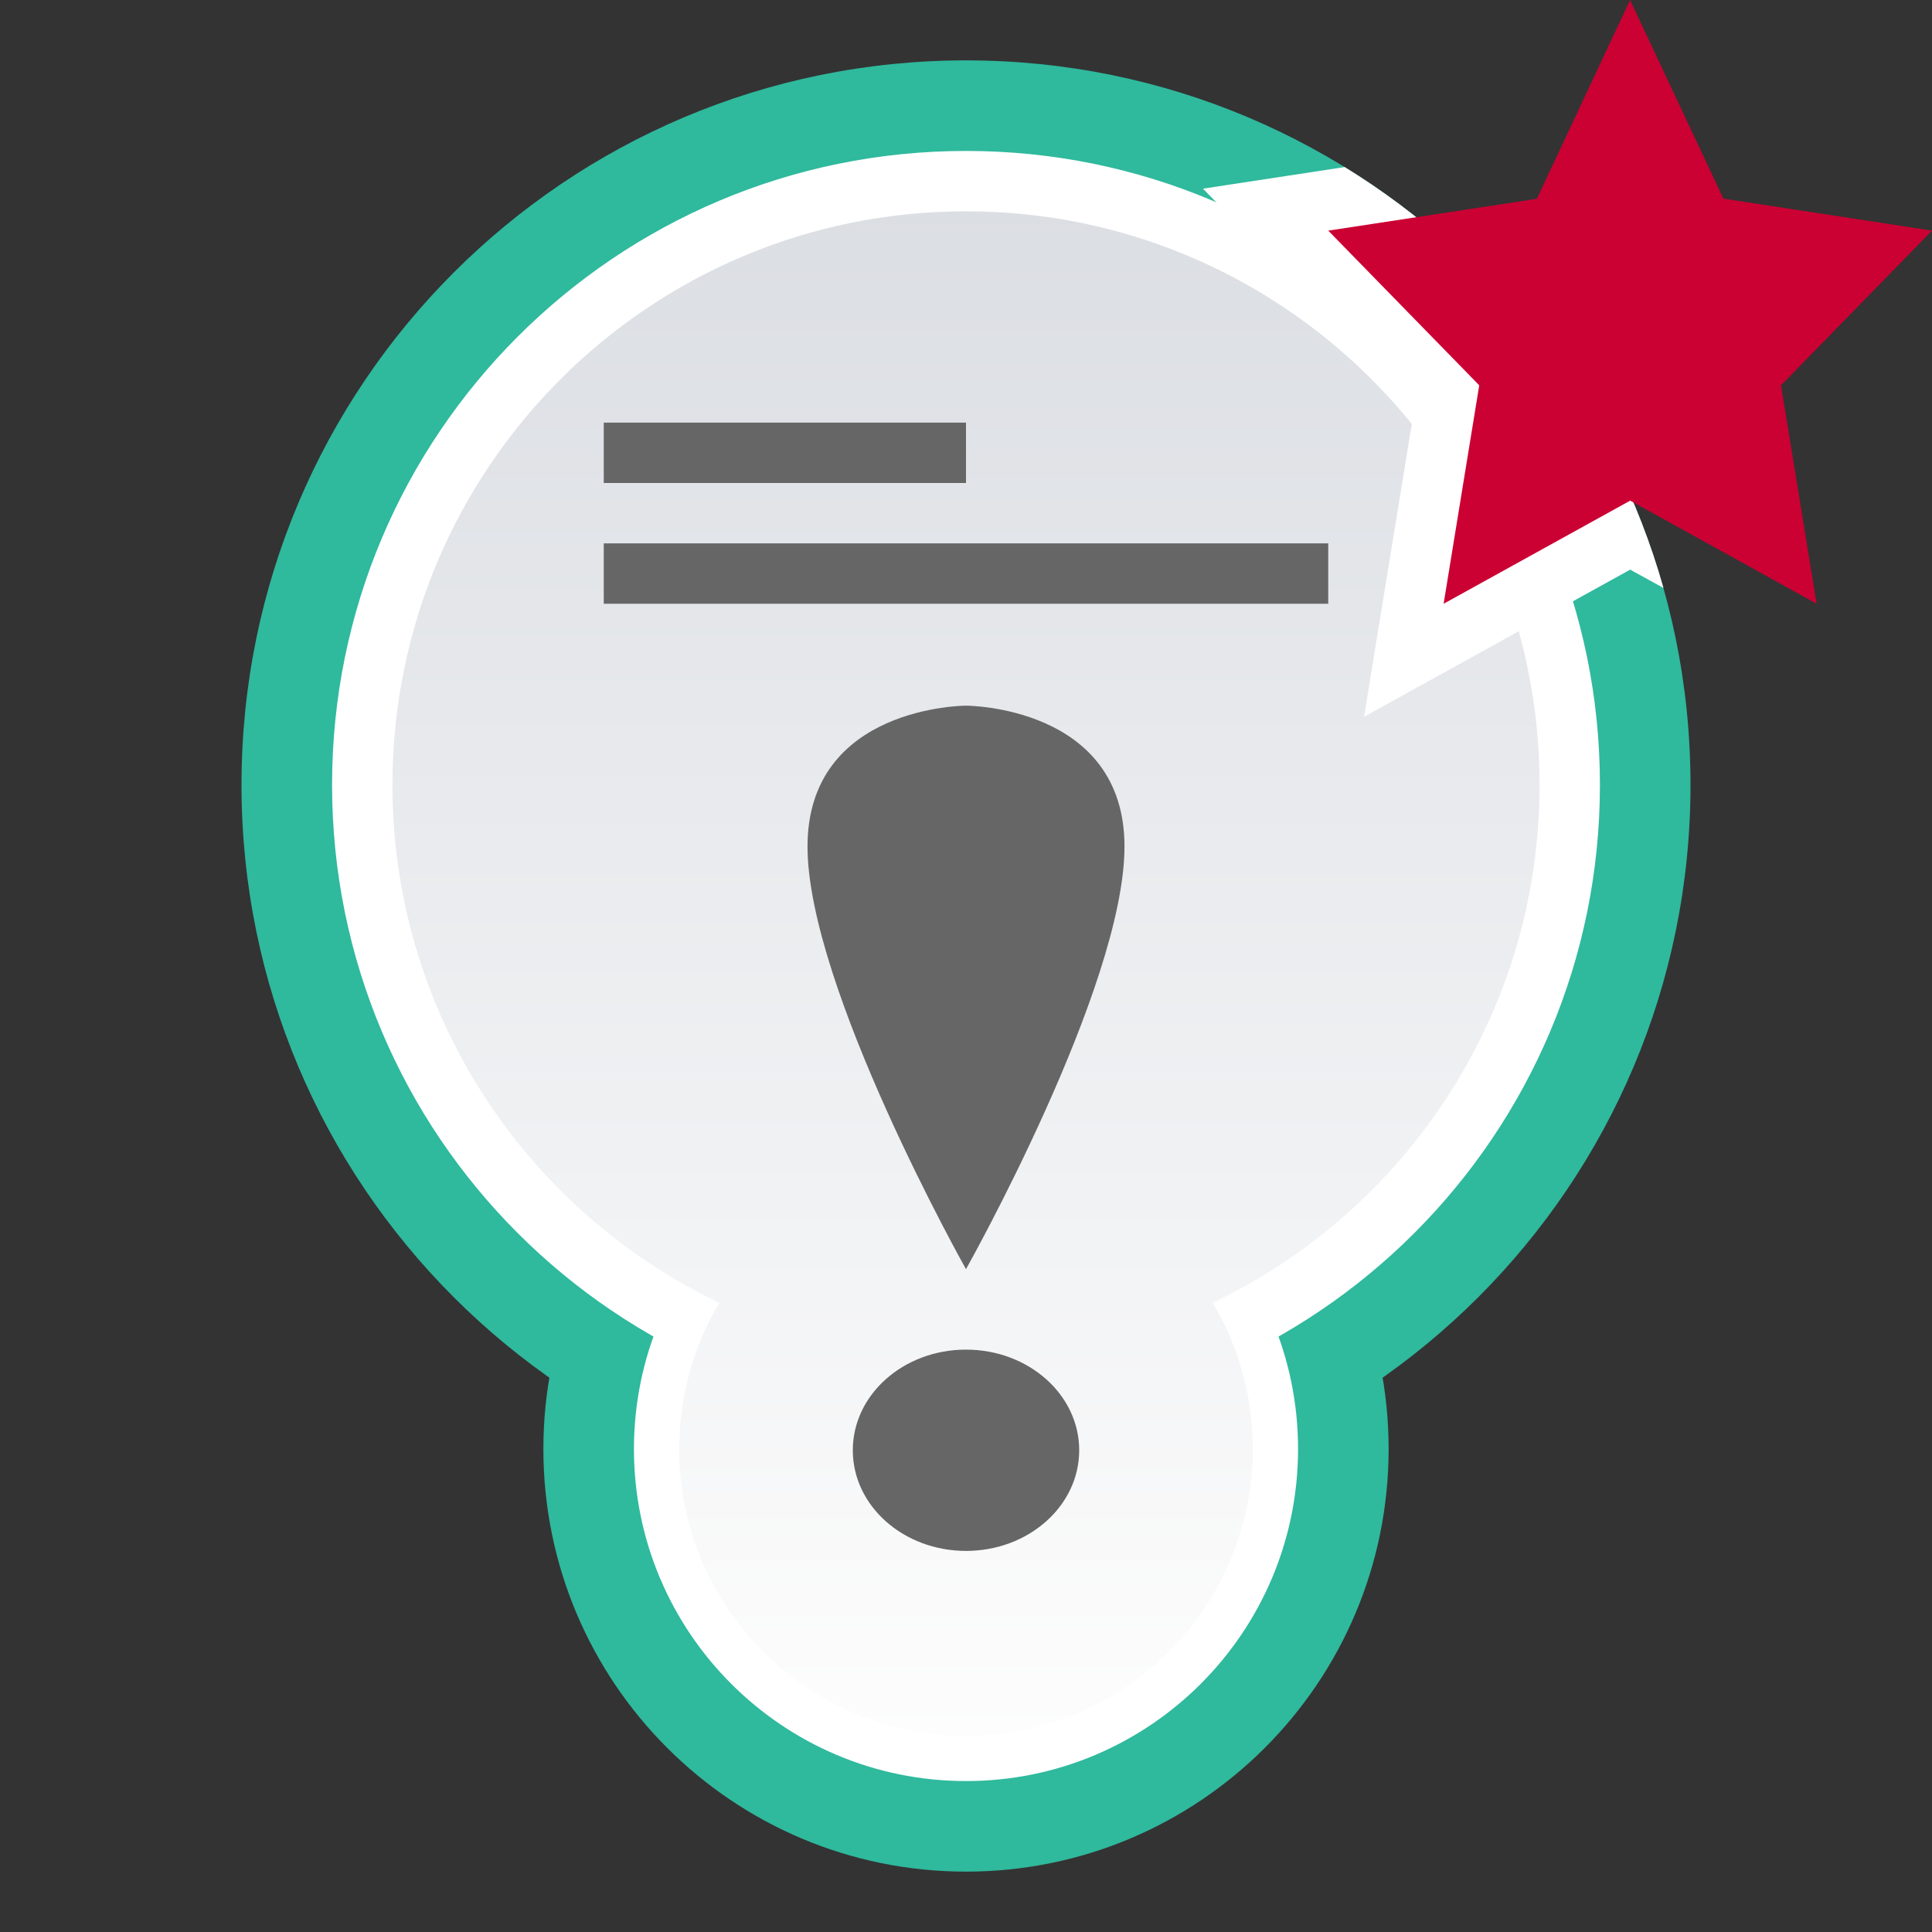 <?xml version="1.0" encoding="UTF-8"?>
<svg id="svg35" version="1.1" viewBox="0 0 32 32" xmlns="http://www.w3.org/2000/svg">
 <rect x="0" y="0" width="32" height="32" fill="#333333" stroke="none"/>
 <defs id="defs7">
  <linearGradient id="sticky_read_mine-a" x1="50%" x2="50%" y2="100%">
   <stop id="stop2" stop-color="#DBDEE3" offset="0"/>
   <stop id="stop4" stop-color="#FDFDFD" offset="1"/>
  </linearGradient>
 </defs>
 <g id="g33" fill="none" fill-rule="evenodd">
  <path id="path9" d="m0 0h32v32h-32z"/>
  <path id="path11" transform="translate(4 1)" d="m24 12c0 6.627-5.372 12-12 12s-12-5.373-12-12c0-6.628 5.372-12 12-12s12 5.372 12 12" fill="#2fb99d"/>
  <path id="path13" transform="translate(4 1)" d="m19 23c0 3.866-3.134 7-7 7-3.866 0-7-3.134-7-7 0-3.866 3.134-7 7-7 3.866 0 7 3.134 7 7" fill="#2fb99d"/>
  <path id="path15" transform="translate(4 1)" d="m23 12c0 6.075-4.925 11-11 11-6.075 0-11-4.925-11-11 0-6.075 4.925-11 11-11 6.075 0 11 4.925 11 11" fill="#2fb99d"/>
  <path id="path17" transform="translate(4 1)" d="m18 23c0 3.313-2.686 6-6 6s-6-2.687-6-6c0-3.314 2.686-6 6-6s6 2.686 6 6" fill="#2fb99d"/>
  <path id="path19" transform="translate(4 1)" d="m22.5 12c0 5.799-4.701 10.5-10.5 10.5s-10.5-4.701-10.5-10.5c0-5.799 4.701-10.5 10.5-10.5s10.5 4.701 10.5 10.5" fill="#FFF"/>
  <path id="path21" transform="translate(4 1)" d="m17.5 23c0 3.037-2.462 5.5-5.5 5.5-3.038 0-5.5-2.463-5.5-5.5 0-3.038 2.462-5.5 5.5-5.5 3.038 0 5.5 2.462 5.5 5.5" fill="#FFF"/>
  <path id="path23" transform="translate(4 1)" d="m12 2.5c5.247 0 9.5 4.253 9.5 9.5 0 3.783-2.212 7.05-5.413 8.578 0.421 0.709 0.663 1.537 0.663 2.422 0 2.623-2.127 4.75-4.75 4.75-2.623 0-4.75-2.127-4.75-4.75 0-0.885 0.242-1.713 0.663-2.422-3.201-1.528-5.413-4.795-5.413-8.578 0-5.247 4.253-9.5 9.5-9.5z" fill="url(#sticky_read_mine-a)"/>
  <path id="path25" transform="translate(13 11)" d="m3 14.688c1.036 0 1.875-0.746 1.875-1.667s-0.839-1.667-1.875-1.667-1.875 0.746-1.875 1.667 0.839 1.667 1.875 1.667zm0-4.667s-2.625-4.667-2.625-7c0-2.333 2.625-2.333 2.625-2.333s2.625 0 2.625 2.333c0 2.333-2.625 7-2.625 7z" fill="#666"/>
  <path id="path27" d="m10.545 10h11.455v-1h-12v1h0.545zm-0.045-2h5.5v-1h-6v1h0.5z" fill="#666"/>
  <path id="path29" transform="translate(19)" d="m8.551 9.738-0.55-0.303-4.408 2.437 0.84-5.152-3.508-3.595 2.347-0.358c2.539 1.559 4.454 4.037 5.28 6.971z" fill="#FFF"/>
  <path id="path31" transform="translate(19)" d="M8.001 8.292L11.089 10 10.499 6.382 13 3.82 9.545 3.29 7.999 0 6.455 3.293 3 3.82 5.501 6.382 4.911 10z" fill="#cb0033"/>
 </g>
</svg>
